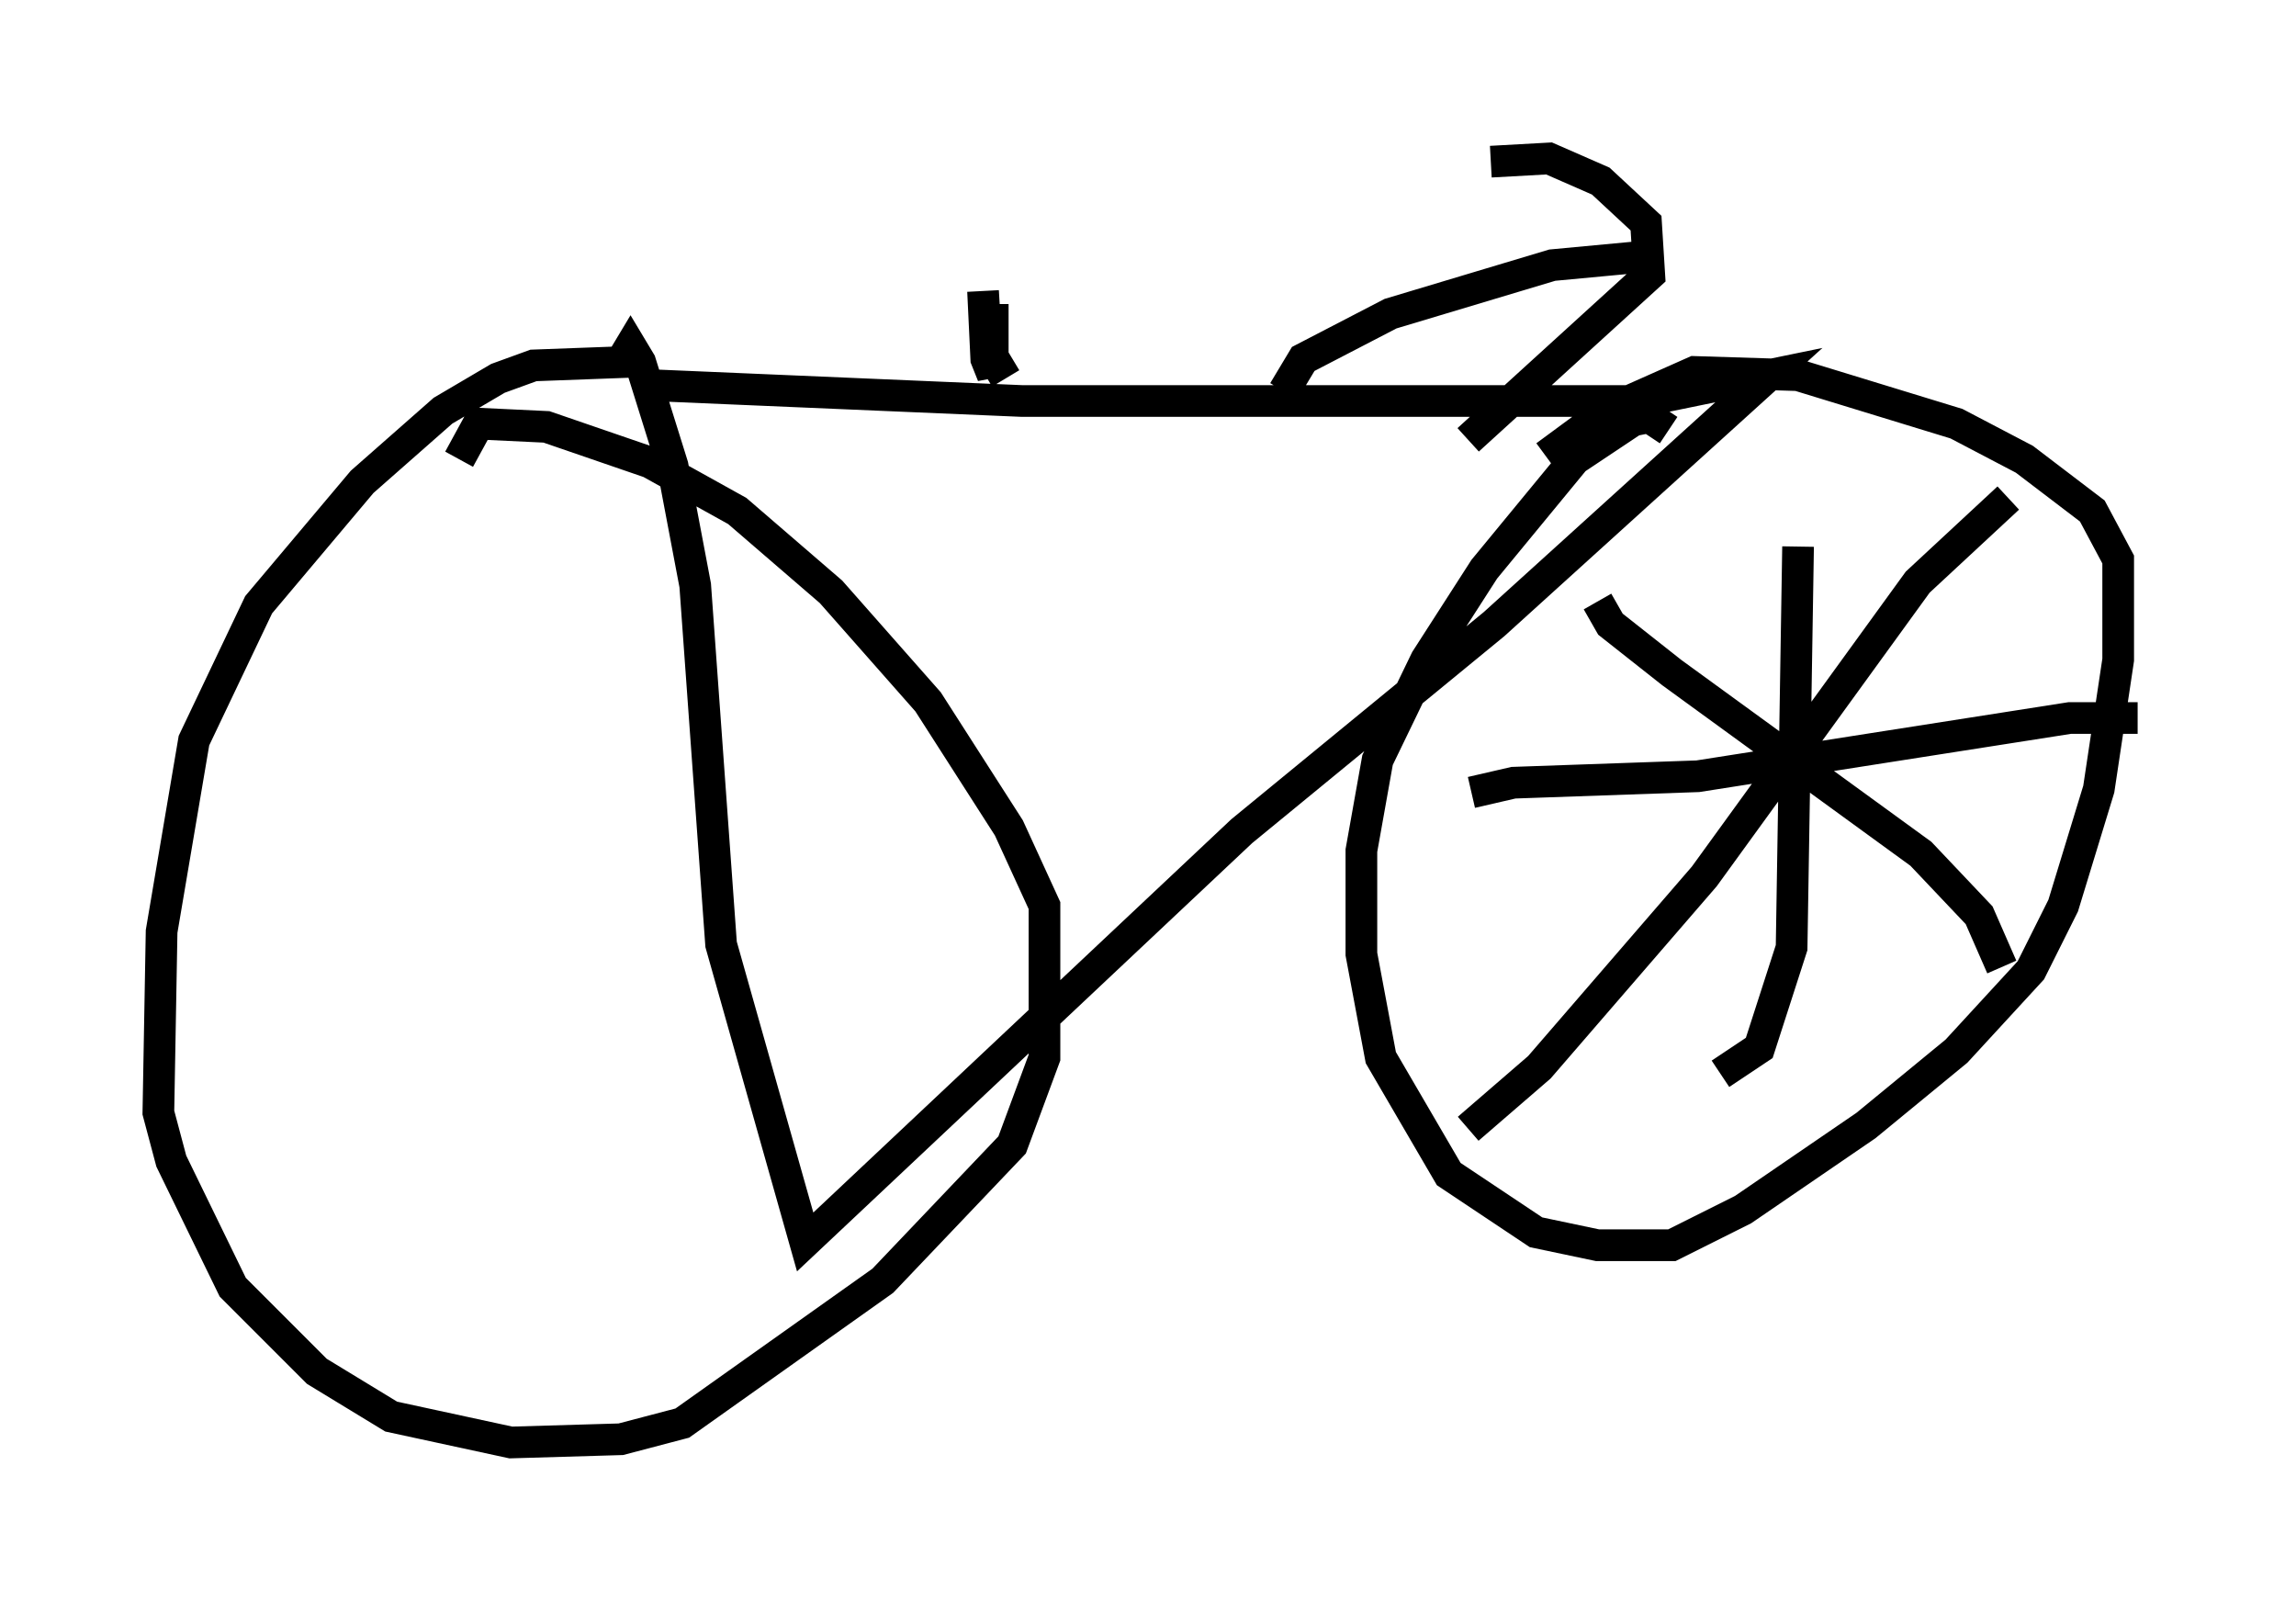 <?xml version="1.0" encoding="utf-8" ?>
<svg baseProfile="full" height="50.528" version="1.1" width="72.476" xmlns="http://www.w3.org/2000/svg" xmlns:ev="http://www.w3.org/2001/xml-events" xmlns:xlink="http://www.w3.org/1999/xlink"><defs /><rect fill="white" height="50.528" width="72.476" x="0" y="0" /><path d="M18.883, 12.35 m1.429, -0.204 l11.944, 0.51 19.6, 0.0 l3.981, -0.817 -8.677, 7.861 l-7.963, 6.533 -13.781, 12.965 l-2.654, -9.392 -0.817, -11.331 l-0.715, -3.777 -1.021, -3.267 l-0.306, -0.51 -0.306, 0.51 l-2.756, 0.102 -1.123, 0.408 l-1.735, 1.021 -2.552, 2.246 l-3.267, 3.879 -2.042, 4.288 l-1.021, 6.023 -0.102, 5.717 l0.408, 1.531 1.94, 3.981 l2.654, 2.654 2.348, 1.429 l3.777, 0.817 3.471, -0.102 l1.94, -0.51 6.329, -4.492 l4.083, -4.288 1.021, -2.756 l0.0, -4.798 -1.123, -2.45 l-2.552, -3.981 -3.063, -3.471 l-2.96, -2.552 -2.756, -1.531 l-3.267, -1.123 -2.144, -0.102 l-0.613, 1.123 m38.18, -0.919 l-0.613, -0.408 -0.51, 0.102 l-1.838, 1.225 -2.858, 3.471 l-1.838, 2.858 -1.531, 3.165 l-0.51, 2.858 0.0, 3.267 l0.613, 3.267 2.144, 3.675 l2.756, 1.838 1.94, 0.408 l2.348, 0.0 2.246, -1.123 l3.879, -2.654 2.858, -2.348 l2.348, -2.552 1.021, -2.042 l1.123, -3.675 0.613, -4.083 l0.0, -3.165 -0.817, -1.531 l-2.144, -1.633 -2.144, -1.123 l-5.002, -1.531 -3.267, -0.102 l-2.756, 1.225 -1.94, 1.429 m-17.456, -4.798 l0.0, 2.246 -0.204, -0.51 l-0.102, -2.144 0.102, 1.735 l0.613, 1.021 m15.313, -6.84 l1.838, -0.102 1.633, 0.715 l1.429, 1.327 0.102, 1.633 l-5.717, 5.206 m5.921, -5.819 l-3.267, 0.306 -5.104, 1.531 l-2.756, 1.429 -0.613, 1.021 m9.902, 6.635 l0.408, 0.715 1.94, 1.531 l7.861, 5.717 1.838, 1.94 l0.715, 1.633 m0.204, -14.802 l-2.858, 2.654 -6.738, 9.29 l-5.206, 6.023 -2.246, 1.94 m10.413, -18.375 l-0.204, 12.658 -1.021, 3.165 l-1.225, 0.817 m-7.861, -8.881 l1.327, -0.306 5.819, -0.204 l11.74, -1.838 2.144, 0.0 " fill="none" stroke="black" stroke-width="1" /></svg>